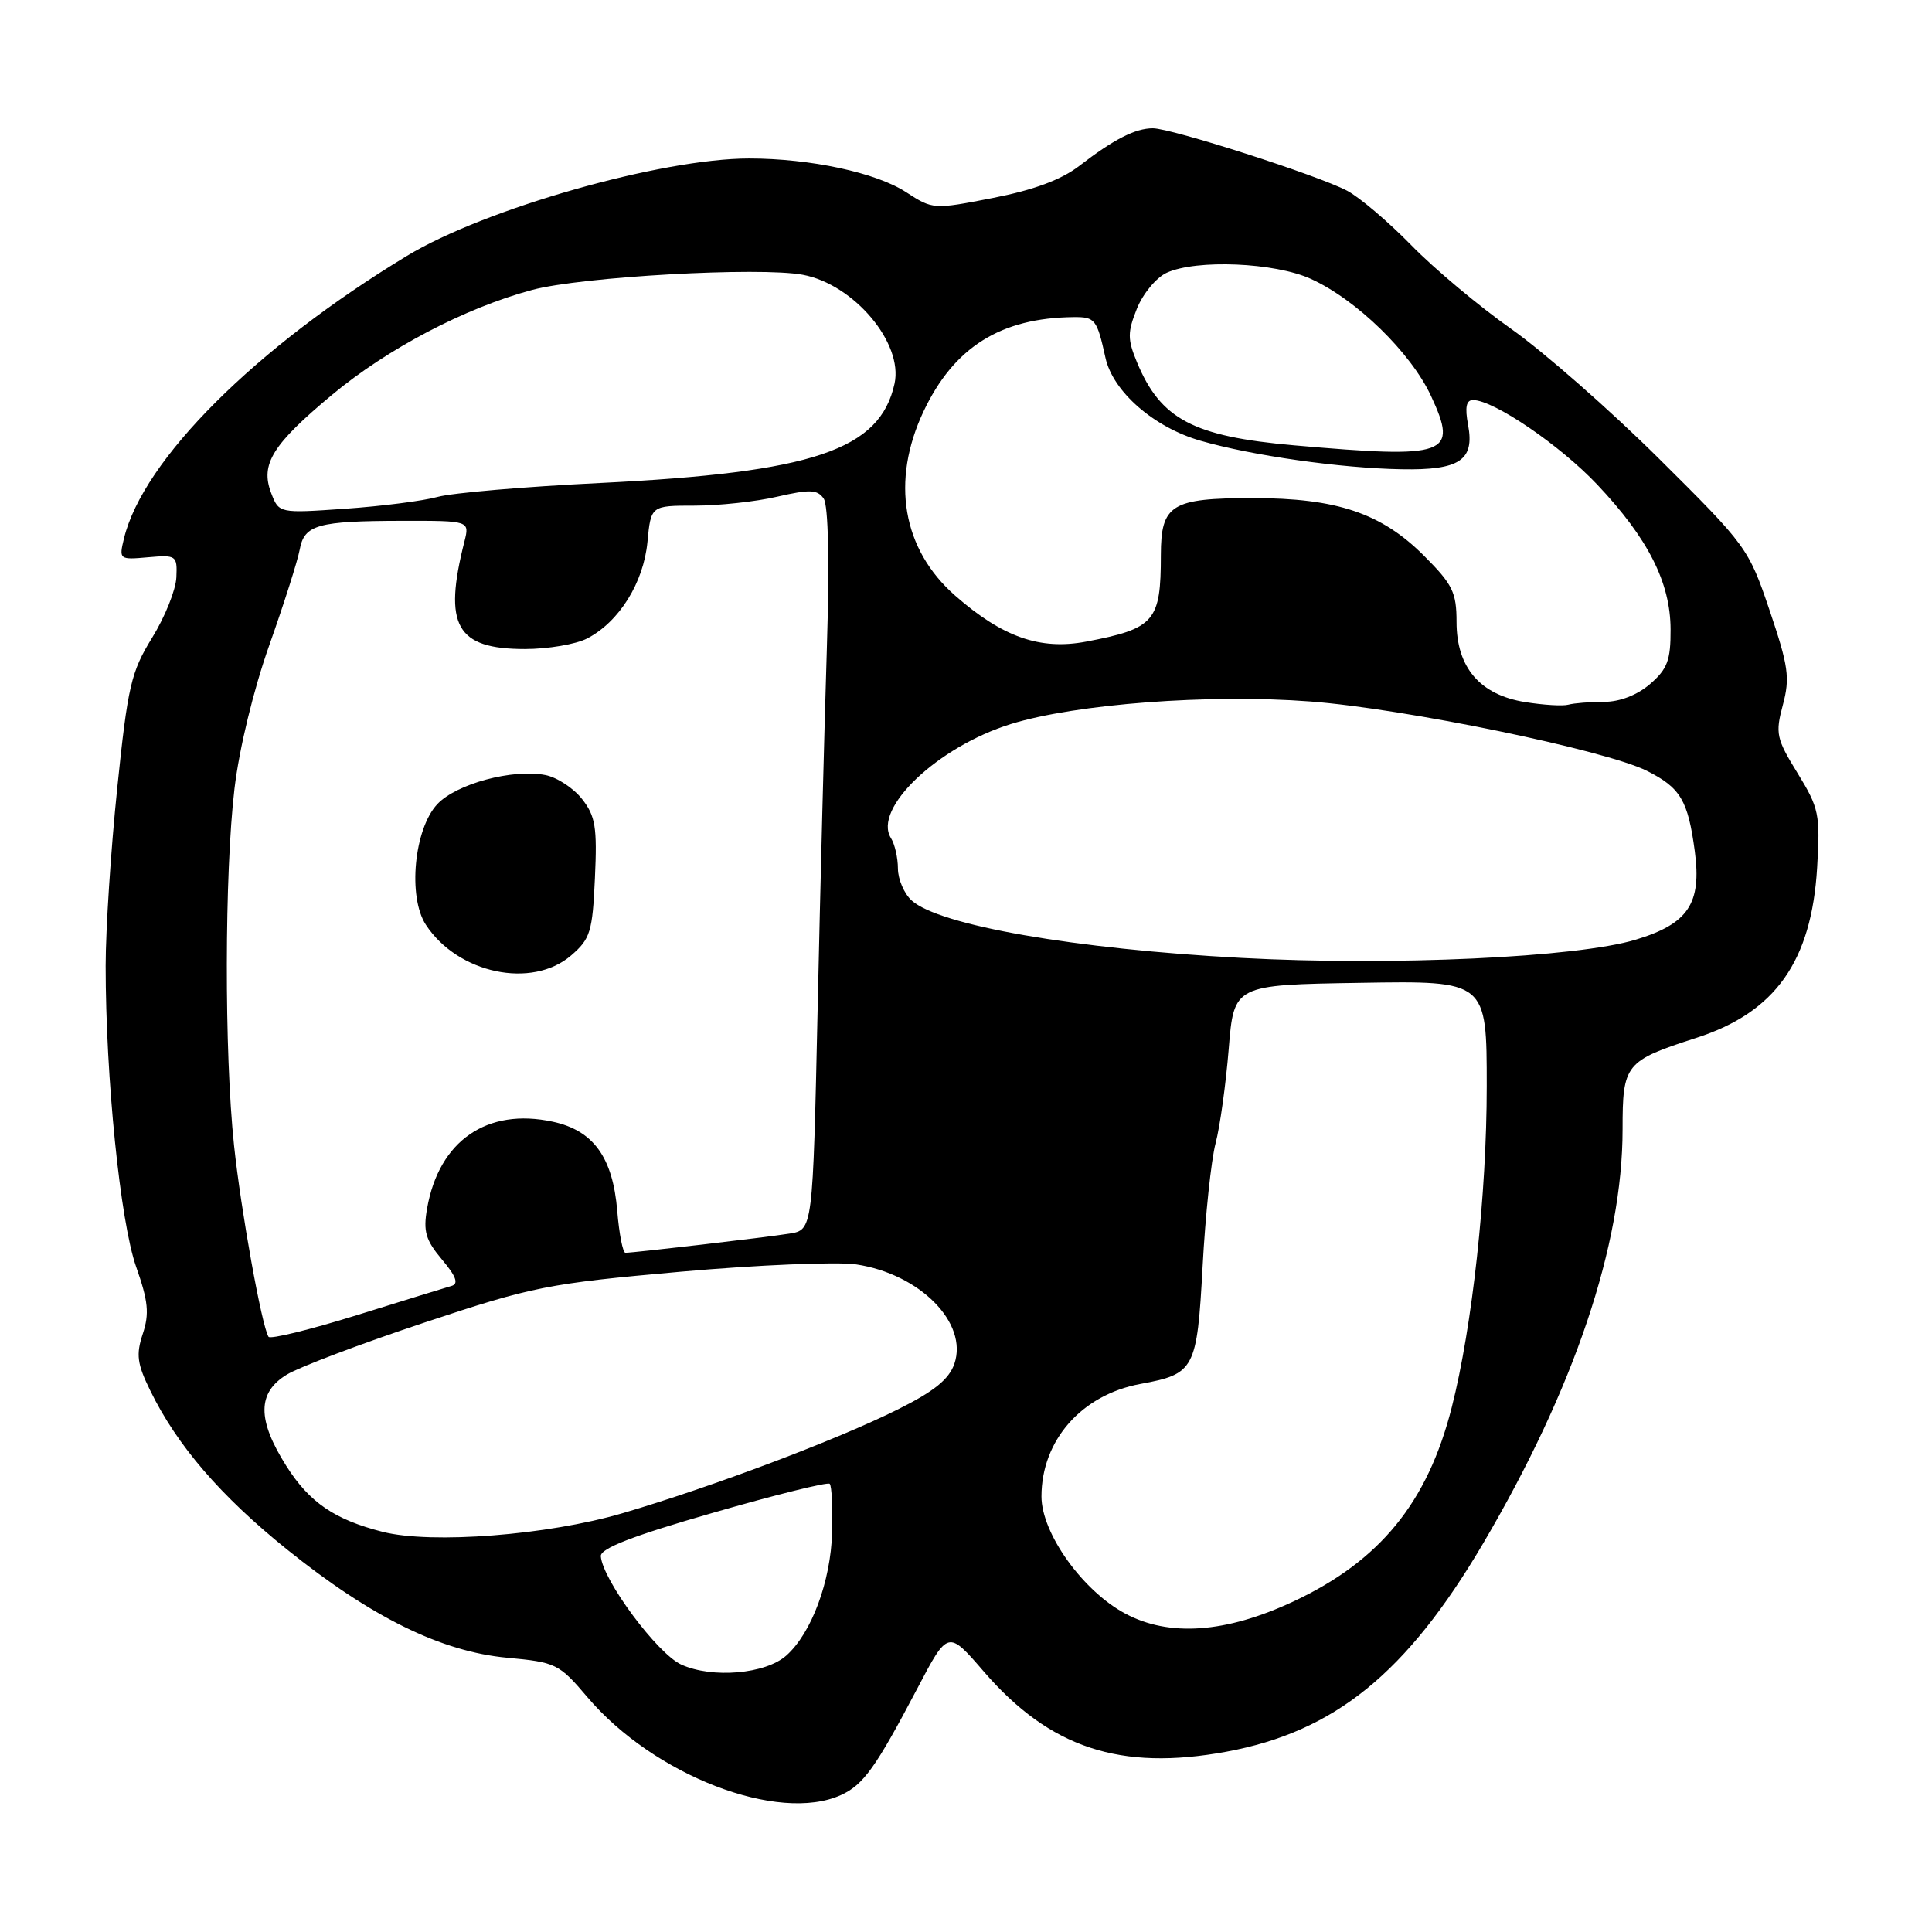 <?xml version="1.0" encoding="UTF-8" standalone="no"?>
<!DOCTYPE svg PUBLIC "-//W3C//DTD SVG 1.1//EN" "http://www.w3.org/Graphics/SVG/1.1/DTD/svg11.dtd" >
<svg xmlns="http://www.w3.org/2000/svg" xmlns:xlink="http://www.w3.org/1999/xlink" version="1.1" viewBox="0 0 256 256">
 <g >
 <path fill="currentColor"
d=" M 111.44 237.85 C 114.41 236.49 116.02 234.24 121.54 223.75 C 125.61 215.99 125.61 215.99 130.35 221.48 C 139.10 231.62 148.44 234.70 162.50 232.11 C 176.86 229.46 186.39 221.72 196.53 204.50 C 208.59 184.00 215.00 164.98 215.00 149.65 C 215.00 140.98 215.33 140.57 224.78 137.52 C 235.24 134.15 240.04 127.38 240.78 114.95 C 241.20 107.90 241.03 107.08 238.19 102.45 C 235.37 97.88 235.22 97.19 236.24 93.40 C 237.20 89.81 236.98 88.28 234.49 80.90 C 231.70 72.65 231.43 72.29 219.82 60.77 C 213.32 54.32 204.51 46.59 200.25 43.59 C 195.99 40.59 190.03 35.60 187.00 32.49 C 183.97 29.39 180.15 26.14 178.50 25.27 C 174.63 23.23 155.24 17.00 152.76 17.00 C 150.43 17.00 147.58 18.46 143.00 21.99 C 140.62 23.82 136.95 25.18 131.56 26.23 C 123.69 27.77 123.60 27.76 120.06 25.46 C 116.08 22.87 107.37 21.00 99.27 21.00 C 87.63 21.00 64.23 27.66 53.93 33.90 C 33.87 46.05 18.95 60.94 16.43 71.34 C 15.75 74.14 15.81 74.18 19.62 73.84 C 23.36 73.51 23.50 73.61 23.37 76.50 C 23.30 78.15 21.86 81.75 20.16 84.50 C 17.37 89.03 16.93 90.90 15.54 104.38 C 14.69 112.56 14.00 123.19 14.00 127.98 C 14.00 142.79 15.93 161.86 18.04 167.86 C 19.64 172.41 19.81 174.06 18.92 176.74 C 18.01 179.49 18.17 180.72 19.91 184.26 C 23.45 191.52 29.24 198.24 38.03 205.31 C 49.19 214.29 58.47 218.85 67.21 219.66 C 73.67 220.26 74.07 220.45 77.84 224.89 C 86.64 235.26 103.15 241.62 111.44 237.85 Z  M 90.28 220.57 C 87.12 219.15 79.85 209.36 79.61 206.21 C 79.53 205.18 83.79 203.52 94.48 200.45 C 102.72 198.07 109.68 196.35 109.94 196.61 C 110.21 196.88 110.35 199.77 110.26 203.04 C 110.08 209.54 107.53 216.40 104.19 219.37 C 101.43 221.82 94.38 222.43 90.28 220.57 Z  M 149.07 213.79 C 143.44 210.77 138.00 203.15 138.00 198.29 C 138.00 190.86 143.31 184.82 151.11 183.38 C 158.30 182.06 158.61 181.46 159.35 167.83 C 159.71 161.05 160.49 153.70 161.07 151.50 C 161.65 149.30 162.43 143.68 162.81 139.00 C 163.50 130.50 163.50 130.50 180.25 130.23 C 197.00 129.95 197.00 129.95 197.00 143.94 C 197.00 158.24 195.09 175.79 192.36 186.50 C 189.15 199.12 182.84 206.84 171.37 212.21 C 162.43 216.39 154.90 216.93 149.07 213.79 Z  M 50.72 202.98 C 44.34 201.36 41.01 199.09 37.94 194.25 C 34.06 188.12 34.08 184.53 38.01 182.14 C 39.67 181.13 47.88 178.03 56.26 175.24 C 70.63 170.46 72.57 170.08 90.17 168.51 C 100.44 167.60 110.92 167.17 113.45 167.54 C 121.90 168.81 128.31 175.30 126.46 180.71 C 125.75 182.76 123.78 184.36 119.00 186.74 C 110.92 190.78 94.33 197.03 82.48 200.51 C 72.57 203.42 57.19 204.61 50.72 202.98 Z  M 35.58 177.13 C 34.67 175.66 31.92 160.37 31.01 151.76 C 29.71 139.47 29.75 115.68 31.07 104.50 C 31.70 99.19 33.59 91.40 35.68 85.50 C 37.63 80.00 39.44 74.30 39.71 72.84 C 40.32 69.52 42.06 69.03 53.37 69.01 C 62.23 69.00 62.23 69.00 61.54 71.75 C 58.71 82.90 60.45 86.00 69.55 86.00 C 72.60 86.00 76.31 85.37 77.80 84.60 C 82.04 82.40 85.27 77.22 85.79 71.82 C 86.25 67.00 86.25 67.00 92.05 67.00 C 95.24 67.00 100.17 66.47 103.00 65.81 C 107.31 64.82 108.31 64.86 109.14 66.06 C 109.76 66.96 109.92 74.42 109.56 86.00 C 109.24 96.17 108.69 117.65 108.34 133.73 C 107.70 162.97 107.70 162.97 104.60 163.46 C 101.51 163.96 84.06 165.99 82.87 166.00 C 82.53 166.00 82.04 163.51 81.79 160.46 C 81.20 153.34 78.63 149.79 73.24 148.63 C 64.53 146.75 58.16 151.16 56.59 160.14 C 56.06 163.16 56.40 164.32 58.56 166.89 C 60.44 169.12 60.80 170.11 59.84 170.39 C 59.10 170.60 53.43 172.35 47.24 174.28 C 41.05 176.20 35.80 177.49 35.58 177.13 Z  M 75.68 126.60 C 78.22 124.41 78.51 123.48 78.83 116.35 C 79.14 109.60 78.90 108.13 77.12 105.87 C 75.98 104.42 73.80 103.00 72.27 102.70 C 67.93 101.85 60.49 103.85 57.95 106.55 C 54.87 109.83 54.01 118.84 56.43 122.54 C 60.67 129.01 70.47 131.08 75.68 126.60 Z  M 164.50 126.93 C 142.40 125.75 124.45 122.62 120.79 119.31 C 119.81 118.42 118.99 116.52 118.98 115.10 C 118.98 113.67 118.56 111.85 118.06 111.06 C 115.60 107.17 124.24 98.95 133.94 95.94 C 142.57 93.27 160.24 91.93 173.63 92.95 C 186.08 93.89 212.70 99.38 218.22 102.14 C 222.68 104.38 223.67 106.05 224.57 112.81 C 225.49 119.73 223.70 122.41 216.75 124.51 C 208.98 126.87 184.54 128.00 164.50 126.93 Z  M 202.09 93.03 C 196.10 92.07 193.00 88.45 193.00 82.42 C 193.00 78.48 192.48 77.43 188.68 73.63 C 183.04 67.99 177.13 66.00 166.01 66.00 C 155.20 66.00 153.83 66.85 153.82 73.55 C 153.82 82.35 153.00 83.29 143.91 85.02 C 137.82 86.17 132.82 84.42 126.55 78.91 C 119.56 72.77 118.02 63.74 122.38 54.50 C 126.41 45.99 132.60 42.11 142.28 42.02 C 145.11 42.00 145.35 42.30 146.48 47.41 C 147.47 51.89 152.88 56.62 159.07 58.40 C 165.93 60.38 177.66 62.04 185.72 62.18 C 193.41 62.32 195.41 60.99 194.53 56.31 C 194.09 53.95 194.28 53.00 195.20 53.01 C 197.95 53.03 206.73 59.01 211.64 64.21 C 218.38 71.34 221.34 77.18 221.36 83.39 C 221.38 87.49 220.94 88.65 218.64 90.64 C 216.93 92.11 214.62 93.00 212.53 93.00 C 210.68 93.00 208.56 93.17 207.83 93.37 C 207.10 93.58 204.51 93.42 202.09 93.03 Z  M 35.92 65.30 C 34.48 61.51 36.10 58.90 43.98 52.33 C 51.34 46.20 61.61 40.81 70.50 38.42 C 77.03 36.66 100.67 35.34 106.38 36.41 C 113.16 37.68 119.71 45.47 118.53 50.84 C 116.60 59.63 107.78 62.61 79.50 64.00 C 69.60 64.48 59.92 65.31 58.00 65.84 C 56.08 66.37 50.55 67.08 45.73 67.41 C 36.96 68.02 36.96 68.02 35.92 65.30 Z  M 171.48 59.01 C 158.09 57.83 153.79 55.56 150.65 47.99 C 149.39 44.94 149.39 44.04 150.65 40.89 C 151.45 38.90 153.23 36.76 154.60 36.14 C 158.54 34.34 168.92 34.78 173.69 36.95 C 179.72 39.68 186.94 46.72 189.61 52.45 C 193.26 60.30 191.89 60.80 171.48 59.01 Z "/>
</g>
</svg>